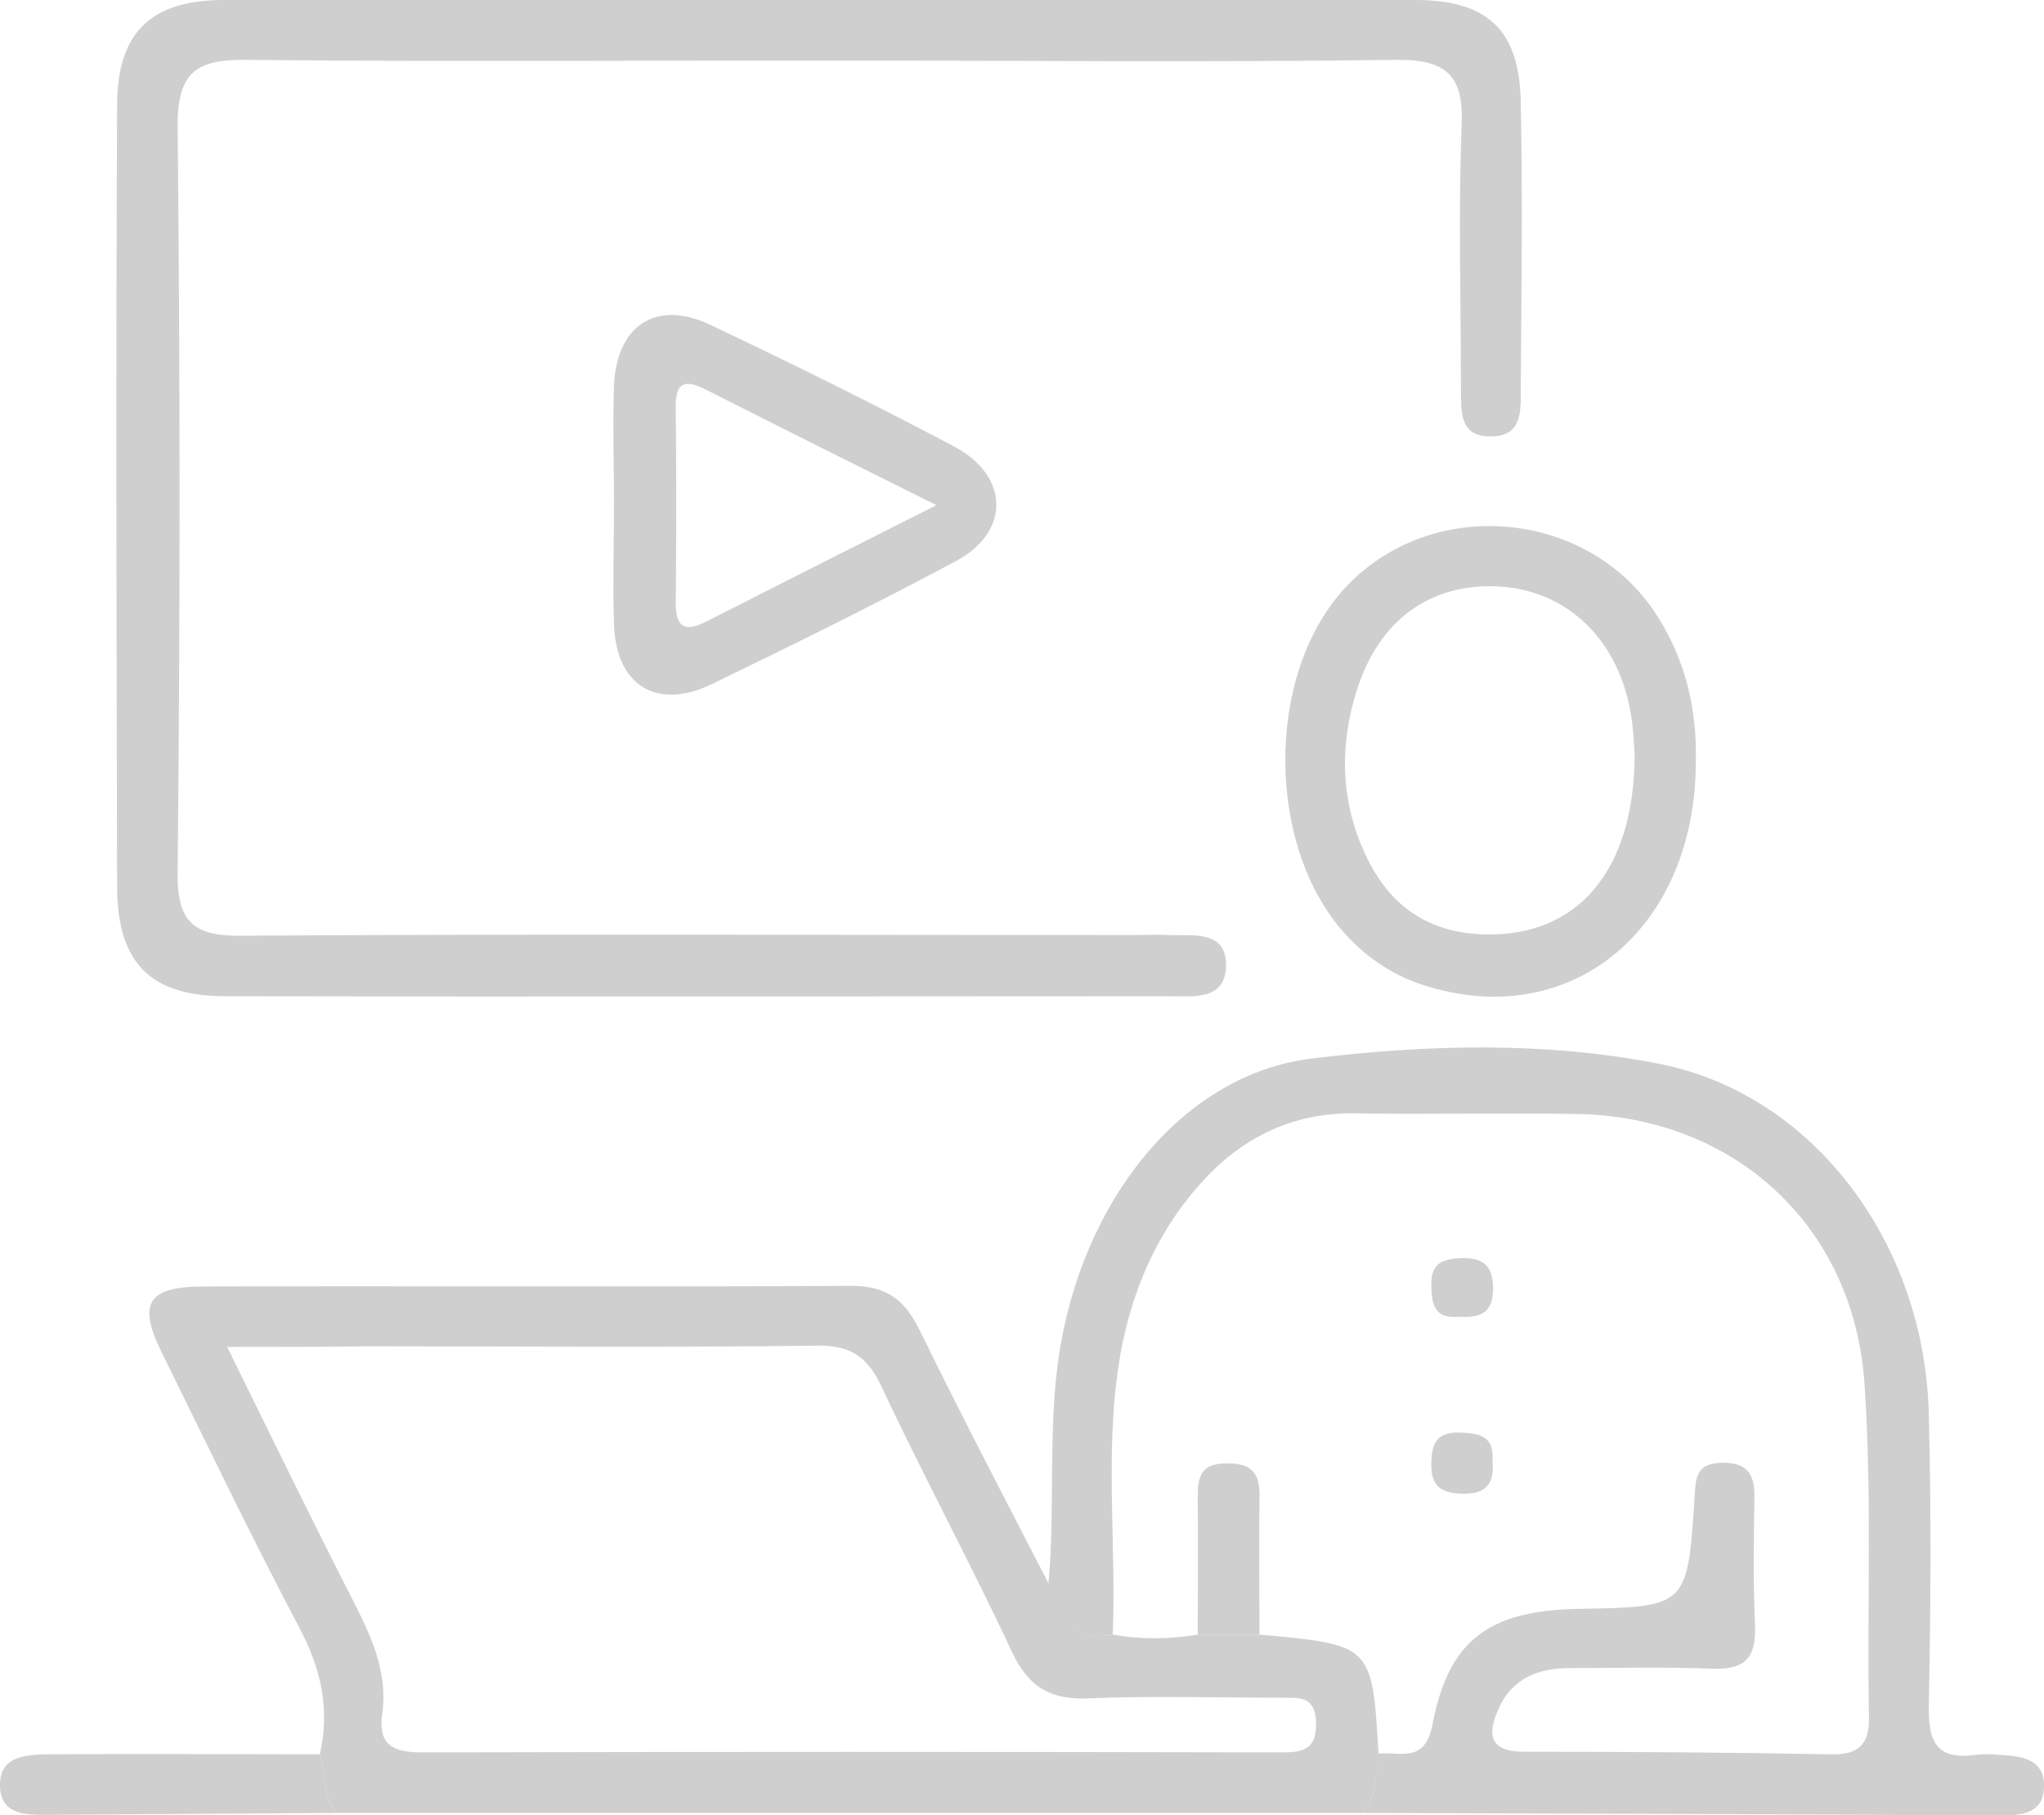 <svg width="317.6" height="282" viewBox="0 0 317.6 282" xmlns="http://www.w3.org/2000/svg" xmlns:xlink="http://www.w3.org/1999/xlink" xml:space="preserve" overflow="visible"><style>
.MsftOfcResponsive_Fill_cfcfcf {
 fill:#CFCFCF; 
}
</style>
<defs></defs><g><path d="M127.2 9.4C97.5 9.4 67.9 9.6 38.2 9.3 30.6 9.2 27.6 11.2 27.6 19.4 28 58.1 28 96.9 27.6 135.6 27.5 143.4 30.2 145.5 37.6 145.4 83.7 145.1 129.9 145.3 176 145.3 177.9 145.3 179.8 145.2 181.8 145.3 185.6 145.4 190.6 144.6 190.5 150.1 190.4 155.5 185.4 154.8 181.7 154.8 132.8 154.8 83.9 154.9 35 154.8 23.5 154.8 18.3 149.7 18.2 138.1 18.1 97.4 18 56.8 18.2 16.1 18.3 5 23.5 0.1 34.5 0 96.3 0 158.1 0 219.9 0 231.2 0 236.1 4.7 236.3 15.9 236.6 30.7 236.4 45.6 236.3 60.4 236.3 63.6 236.6 67.7 231.9 67.8 226.5 68 227.1 63.7 227 60.1 227 46.6 226.6 33.2 227.1 19.7 227.5 12 225 9.2 217 9.3 187 9.7 157.1 9.4 127.2 9.4Z" class="MsftOfcResponsive_Fill_cfcfcf" fill="#CFCFCF"/><path d="M211.8 281.7C158.6 281.7 105.5 281.7 52.3 281.7 50 279.1 50.7 275.6 49.7 272.6 51.3 265.6 49.9 259.3 46.5 252.9 39.1 238.9 32.2 224.5 25.2 210.3 21.3 202.5 22.9 199.9 31.8 199.9 65.3 199.8 98.7 200 132.2 199.8 137.8 199.8 140.6 202 142.9 206.7 149.4 220 156.2 233 163 246.2 164.3 251.4 166.7 255.2 173 254 177.4 254.8 181.8 254.7 186.2 254 189.4 254 192.6 254 195.8 254 213.2 255.6 213.2 255.6 214.2 272.5 213.8 275.7 213.9 279 211.8 281.7ZM35.3 209.3C42.1 223.1 48.3 235.9 54.7 248.4 57.6 254.1 60.3 259.7 59.4 266.3 58.7 271.1 61 272.3 65.5 272.3 109.9 272.2 154.3 272.2 198.8 272.3 202.1 272.3 204.6 272.2 204.5 267.6 204.3 263.2 201.5 263.9 198.9 263.8 189 263.8 179.1 263.5 169.3 263.9 163.3 264.2 159.8 262.2 157.2 256.6 150.7 242.7 143.4 229.2 136.9 215.3 134.7 210.7 132 209 126.9 209.1 103.6 209.4 80.3 209.2 57 209.2 50.1 209.3 43.3 209.3 35.3 209.3Z" class="MsftOfcResponsive_Fill_cfcfcf" fill="#CFCFCF"/><path d="M211.8 281.7C213.9 279 213.8 275.7 214.1 272.5 217.5 272.1 221.4 274.2 222.6 267.9 225.1 254.8 231.4 250.3 245.1 250 262.2 249.7 262.2 249.7 263.3 232.7 263.5 229.8 263.4 227.4 267.5 227.3 271.6 227.2 272.7 229.2 272.6 232.8 272.5 239.4 272.4 246 272.7 252.6 272.9 257.5 271.2 259.5 266.1 259.3 258.7 259 251.3 259.2 243.9 259.2 239.2 259.2 235.1 260.7 233 265.2 231.3 268.8 230.8 272.2 236.8 272.2 252.7 272.2 268.6 272.3 284.6 272.6 288.8 272.7 290.5 271 290.4 266.8 290.1 249.5 290.9 232.2 289.7 214.9 288 190.4 269.4 173.5 245 173.1 233.5 172.9 221.9 173.2 210.4 173 201 172.9 193.3 176.6 187.1 183.3 180.4 190.5 176.4 199.2 174.4 208.8 171.4 223.8 173.5 238.9 172.9 254 166.6 255.2 164.2 251.4 162.9 246.2 164 234.5 162.8 222.6 164.5 210.9 168 186.8 183.6 167 203.7 164.5 221.6 162.3 240 161.8 257.8 165.3 281.7 170 299.1 193.1 299.7 219.8 300.1 234.9 300 250 299.7 265.1 299.6 270.6 300.9 273.5 306.9 272.7 308.2 272.5 309.6 272.6 311 272.7 314.1 272.9 317.5 273.3 317.6 277.3 317.7 281.9 314.1 282.1 310.6 282.1 277.7 281.9 244.7 281.8 211.8 281.7Z" class="MsftOfcResponsive_Fill_cfcfcf" fill="#CFCFCF"/><path d="M263.5 118.5C263.4 144.2 244.4 160.1 221.9 153.3 216.8 151.8 212.5 149 208.9 145 196.8 131.5 196.6 105.3 208.6 91.8 222.1 76.6 247.6 79 258 96.5 262.1 103.3 263.7 110.7 263.5 118.5ZM254 117.3C253.9 115.8 253.8 113 253.3 110.3 251.1 98.7 242.8 91.3 232 91.1 221.3 90.9 213.5 97.2 210.4 108.7 208 117.2 208.6 125.6 212.5 133.5 216.2 141 222.2 145 230.8 145.2 245.1 145.5 253.9 135.4 254 117.3Z" class="MsftOfcResponsive_Fill_cfcfcf" fill="#CFCFCF"/><path d="M95.4 78.2C95.4 72.2 95.2 66.1 95.4 60.1 95.7 50.7 101.8 46.5 110.2 50.4 123.1 56.5 135.8 62.8 148.3 69.4 156.9 74 157 82.7 148.5 87.2 136 93.9 123.2 100.2 110.4 106.4 101.9 110.4 95.7 106.4 95.4 97 95.2 90.8 95.4 84.5 95.4 78.2ZM145.5 78.5C132.9 72.2 121.4 66.5 110 60.7 106.7 59 104.9 59 105 63.4 105.1 73.5 105.1 83.7 105 93.8 105 97.3 106.3 98.3 109.5 96.7 121.1 90.8 132.8 84.9 145.5 78.5Z" class="MsftOfcResponsive_Fill_cfcfcf" fill="#CFCFCF"/><path d="M49.7 272.6C50.7 275.6 50 279.1 52.3 281.7 37.3 281.8 22.3 281.9 7.3 282 3.9 282 0.1 282 4.44089e-15 277.5-0.1 273 3.7 272.7 7.1 272.6 21.3 272.5 35.5 272.6 49.7 272.6Z" class="MsftOfcResponsive_Fill_cfcfcf" fill="#CFCFCF"/><path d="M186.1 254C186.1 246.9 186.2 239.8 186.1 232.7 186.1 229.6 186.5 227.4 190.5 227.4 194.5 227.3 195.8 228.9 195.7 232.7 195.6 239.8 195.7 246.9 195.7 254 192.5 254 189.3 254 186.1 254Z" class="MsftOfcResponsive_Fill_cfcfcf" fill="#CFCFCF"/><path d="M226.7 204.6C222.9 205 222.4 202.7 222.4 199.5 222.4 196.1 224.4 195.6 227.1 195.5 230.5 195.4 232 196.7 232 200.3 232 204.1 229.9 204.8 226.7 204.6Z" class="MsftOfcResponsive_Fill_cfcfcf" fill="#CFCFCF"/><path d="M231.9 226.9C232.2 230.1 231.3 232.1 227.6 232.1 224.5 232.1 222.4 231.4 222.4 227.7 222.4 224.6 223 222.5 226.8 222.6 229.8 222.7 232.2 223.1 231.9 226.9Z" class="MsftOfcResponsive_Fill_cfcfcf" fill="#CFCFCF"/></g></svg>
